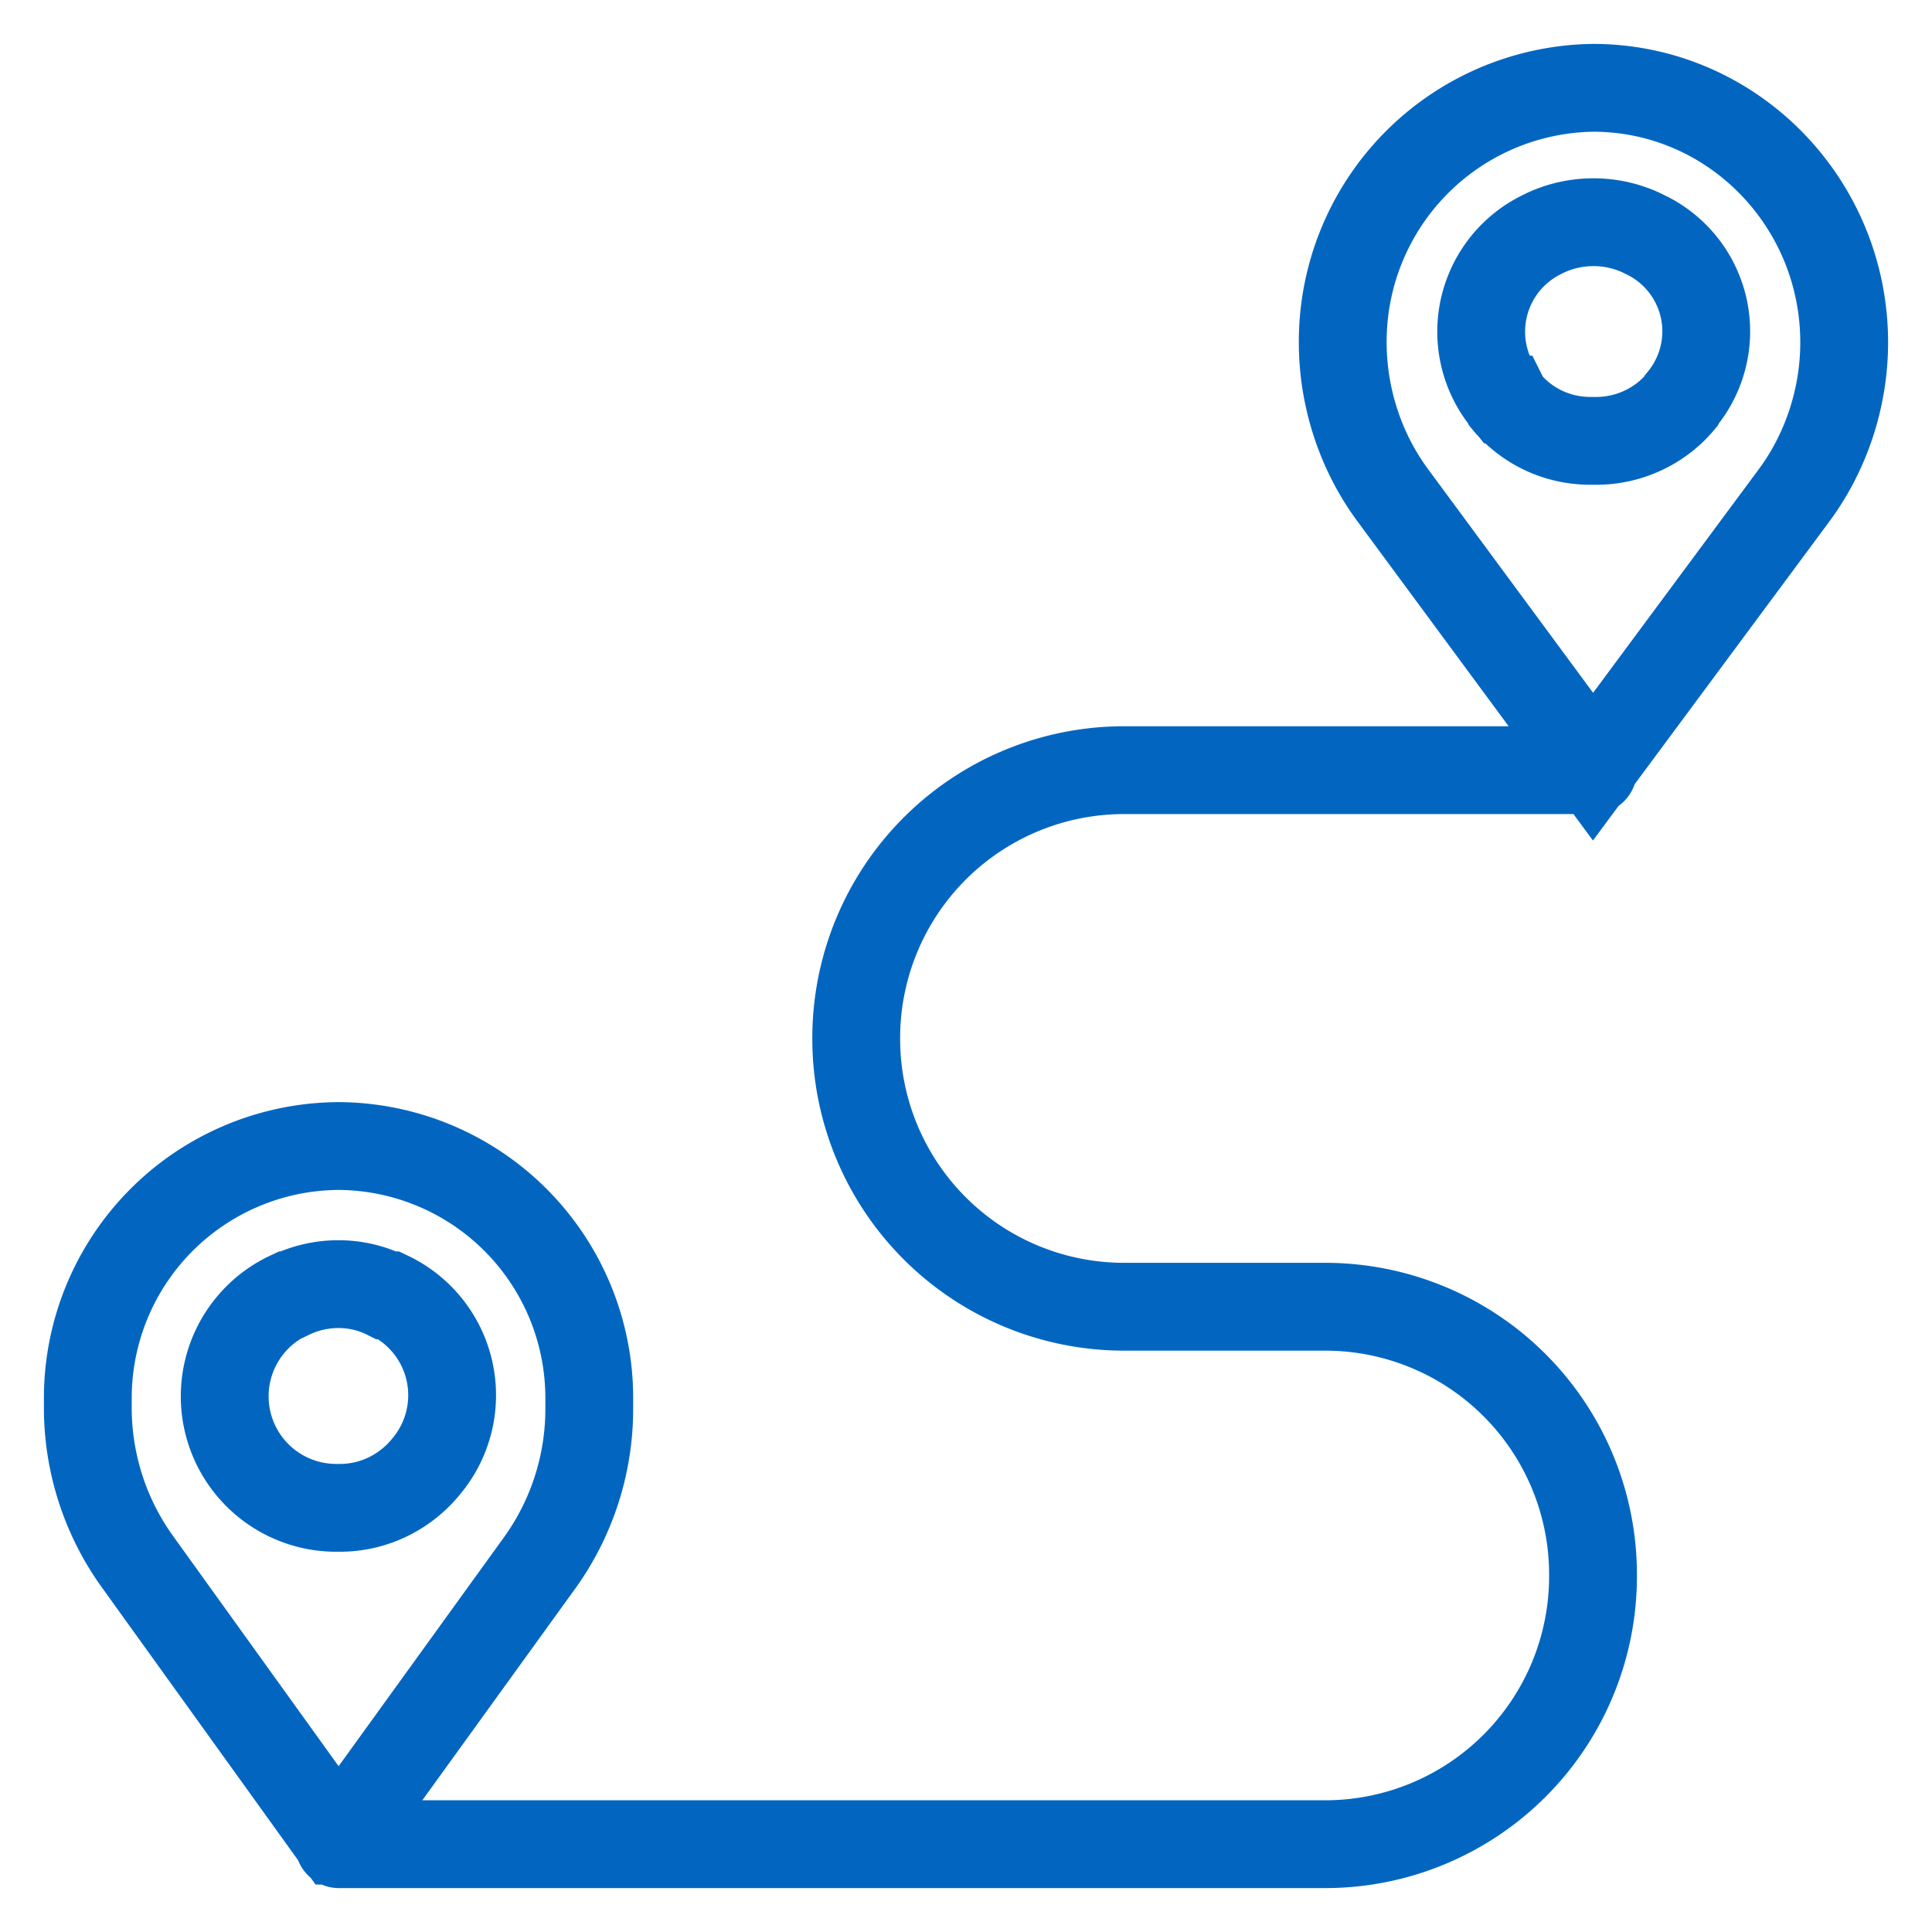 <svg viewBox="0 0 22 22" fill="none" xmlns="http://www.w3.org/2000/svg"><path d="M18.14 8.77h-5.35a3.05 3.05 0 0 0-3.04 3.06 3.05 3.05 0 0 0 3.04 3.05h2.32a3.05 3.05 0 0 1 3.03 3.06 3.05 3.05 0 0 1-3.03 3.06h-11.25m2.85-5.07a2.87 2.87 0 0 0-2.85-2.88 2.87 2.87 0 0 0-2.86 2.88v.1a3 3 0 0 0 .57 1.76l2.28 3.17h.01l2.29-3.17a3 3 0 0 0 .56-1.75v-.11Zm-2.3-1.18h.02a1.26 1.26 0 0 1 .43 1.94c-.24.3-.6.48-.99.48h-.03a1.27 1.27 0 0 1-.55-2.42h.01c.35-.17.76-.17 1.1 0Zm16.59-10.85c0-1.6-1.28-2.9-2.86-2.9a2.89 2.89 0 0 0-2.85 2.9c0 .62.2 1.24.57 1.74l2.28 3.09s0 0 0 0l2.29-3.09c.37-.5.57-1.12.57-1.74Zm-2.31-1.25.04.02a1.22 1.22 0 0 1 .42 1.88l-.01.02c-.24.29-.6.45-.96.45h-.07c-.37 0-.72-.16-.96-.45l-.01-.02a1.23 1.23 0 0 1 .42-1.88l.04-.02a1.3 1.3 0 0 1 1.09 0Z" stroke="#0266C1" stroke-linecap="round"/></svg>